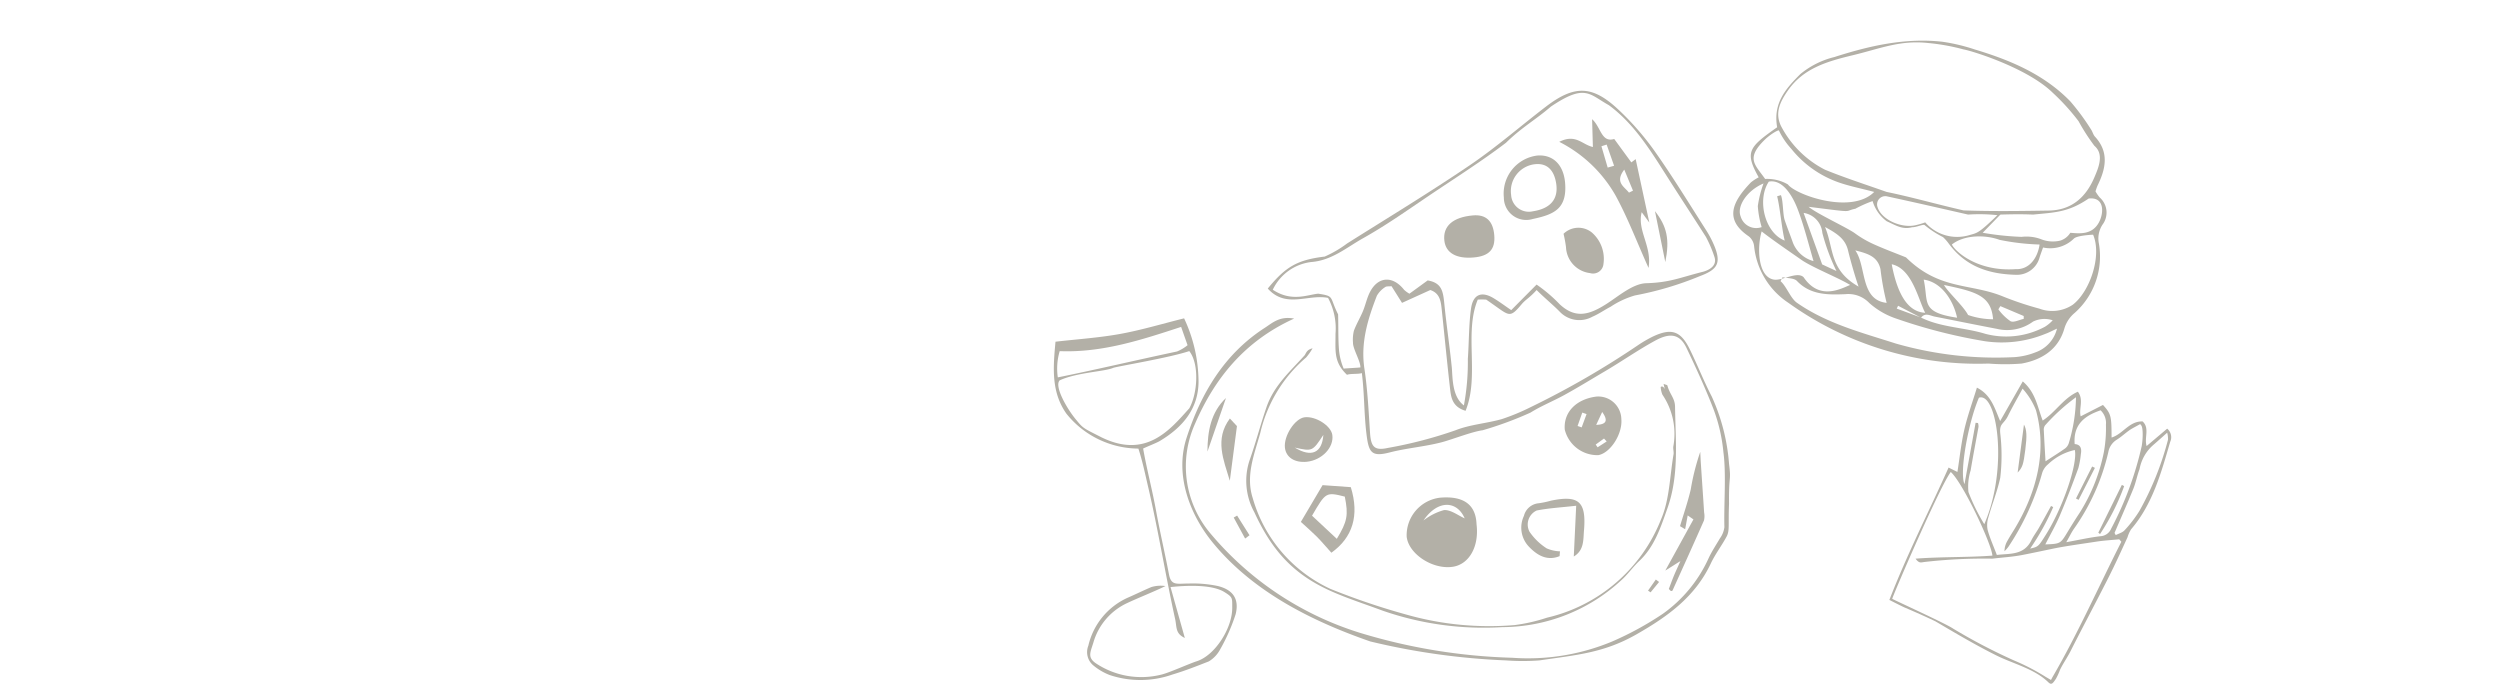 <svg xmlns="http://www.w3.org/2000/svg" xmlns:xlink="http://www.w3.org/1999/xlink" width="287" height="80" viewBox="0 0 287 80"><defs><clipPath id="a"><rect width="287" height="80" transform="translate(41 47)" fill="#fdfcf8" stroke="#6c655d" stroke-width="1"/></clipPath></defs><g transform="translate(-41 -47)" clip-path="url(#a)"><g transform="translate(1)"><g transform="translate(170.904 63.616) rotate(-7)" opacity="0.999"><path d="M15.1,21.962C9.13,23.831,5.2,27.675,2.34,32.551a11.908,11.908,0,0,0,.125,12.582,36.494,36.494,0,0,0,15.69,13.534A66.228,66.228,0,0,0,35.2,63.659a25.1,25.1,0,0,0,11.617-.454,36.378,36.378,0,0,0,6.171-2.451,15.816,15.816,0,0,0,5.973-5.671c.456-.739,1.054-1.433,1.585-2.131a2.734,2.734,0,0,0,.662-1.214c.243-2.612.961-5.944.935-8.558a19.142,19.142,0,0,0-.523-5.018c-.6-2.4-1.441-5.043-2.231-7.389-.6-1.769-1.775-1.909-3.44-1.256-2.071.815-4.164,1.927-6.208,2.812-1.68.728-3.252,1.454-4.953,2.132-1.328.53-2.784.915-4.075,1.521a41.02,41.02,0,0,1-5.7,1.342c-1.177,0-3.655.636-4.836.794-2.028.27-4.063.168-6.09.435-2.177.286-2.37-.343-2.361-2.537.01-2.31.327-4.433.327-6.9-.39.1-1.305-.118-1.719-.01-1.37-1.66-.956-2.917-.735-4.829a7.411,7.411,0,0,0-.347-4.2c-2.227-.733-4.942.658-6.737-1.906,2.37-2.262,3.76-2.846,6.937-2.849a13.115,13.115,0,0,0,2.735-1.18c5.048-2.377,10.141-4.665,15.1-7.211,3.257-1.671,6.307-3.742,9.471-5.6,3.526-2.067,5.563-1.8,8.166,1.3A31.613,31.613,0,0,1,58.534,7.95c1.7,3.16,3.182,6.436,4.733,9.674a11.537,11.537,0,0,1,.751,2.014c.525,2-.014,2.666-2.084,3.159a37.45,37.45,0,0,1-7.68,1.295,10.06,10.06,0,0,0-2.927.948c-.748.274-1.458.665-2.22.883a3.1,3.1,0,0,1-3.652-1.035c-.627-.826-1.574-1.819-2.327-2.787-.924.8-1.4.934-1.905,1.407-1.422,1.329-1.535,1.195-2.915-.066-.408-.375-.644-.591-1.06-.955a7.5,7.5,0,0,0-.959-.118c-2.05,3.616-.848,8.735-2.946,12.5-1.539-.674-1.465-1.841-1.456-2.925.027-2.956.107-5.911.155-8.868.016-.964.052-1.954-1.029-2.463l-3.4,1.067-.963-2.047c-.3,0-.574-.084-.739.017a2.853,2.853,0,0,0-1.068.87c-1.359,2.537-2.519,5.113-2.437,8.127.067,2.47-.12,4.949-.259,7.421-.089,1.594.262,2.091,1.82,1.943a49.623,49.623,0,0,0,7.96-1.066c1.748-.456,3.636-.344,5.439-.627a24.655,24.655,0,0,0,3.426-.951,98.76,98.76,0,0,0,13.17-5.591,14.54,14.54,0,0,1,1.761-.749c2.243-.737,3.256-.257,4.028,1.968.654,1.887,1.152,3.829,1.846,5.7a22.708,22.708,0,0,1,1.025,7.9c.005,2.129-.18,1.132-.559,4.551-.4,2.409-.28,3.052-.735,3.7-.689.977-1.545,1.843-2.18,2.851-2.241,3.56-5.615,5.417-9.4,7.009-4.036,1.7-7.141,1.525-11.476,1.636a26.138,26.138,0,0,1-3.812-.468,80,80,0,0,1-15.208-4.061c-6.465-3.179-12.63-7.317-16.491-13.354C.41,42.788-.69,38.059,1.167,34.06c2.248-4.842,5.449-9.031,10.454-11.454C12.571,22.146,13.493,21.446,15.1,21.962Zm28.1-.483a17.07,17.07,0,0,1,2.355,2.561c1.588,1.9,3.223,1.623,5.281.648,1.488-.705,3.328-1.974,4.874-1.831,2.684.246,3.756-.138,6.534-.5,0,0,1.85-.138,1.619-1.49a14.093,14.093,0,0,0-.7-2.45c-1.2-2.522-2.418-4.968-3.616-7.492-1.521-3.2-3-6.417-5.6-8.875C51.836.51,51.55-.753,47.319,1.4c-1.9,1.275-3.593,1.941-5.618,3.489-3,1.76-6.556,3.441-9.682,5.039-2.7,1.378-5.156,2.7-7.955,3.849-2.032.834-3.871,2.089-6.238,1.979a5.629,5.629,0,0,0-4.757,2.62c1.961,1.667,3.793,1.065,5.111,1.082,1.888.529,1.215.5,1.988,2.635-.121,1.349-.35,2.816-.4,4.166a7.262,7.262,0,0,0,.276,2.1c.223-.011,1.7.105,1.925.093.1-.735-.609-2.207-.5-2.939a4.351,4.351,0,0,1,.265-1.32c.377-.738.9-1.4,1.311-2.12.394-.693.642-1.479,1.1-2.125,1.144-1.631,2.818-1.487,3.882.268a3.21,3.21,0,0,0,.557.523l2.266-1.259c1.593.489,1.6,1.46,1.569,2.922-.055,2.388.014,4.94-.04,7.328-.025,1.1-.412,3.3.849,4.5a27.224,27.224,0,0,0,1.1-5.248c.344-1.72.61-4.041,1.079-5.729.429-1.548,1.434-1.814,2.693-.834.622.485,1.193,1.035,1.855,1.616C41,23.209,41.99,22.433,43.2,21.479Z" transform="translate(0 0)" fill="#b3b0a7" fill-rule="evenodd"/><path d="M9.923,0a6.408,6.408,0,0,1-.865.957A16.233,16.233,0,0,0,2.78,8.915c-.97,2.345-2.289,4.636-1.768,7.33A16.456,16.456,0,0,0,8.6,27.667,80.491,80.491,0,0,0,17,31.7a34.737,34.737,0,0,0,12.086,2.664,19.939,19.939,0,0,0,3.786-.392,18.572,18.572,0,0,0,14.365-9.607c1.252-2.131,1.6-4.8,2.332-7.226.09-.3,0-.655.1-.951a8.012,8.012,0,0,0-.533-6.015,2.787,2.787,0,0,1-.087-.9c.5-.245.5,1.052.371-.312.279.157.4.167.416.254.134,1.022.68,1.514.572,2.515-.429,3.963-.478,7.837-2.287,11.459-1.016,2.033-1.984,4.171-3.927,5.6-.892.656-1.538,1.427-2.453,2.038a20.206,20.206,0,0,1-14.082,3.6,35.263,35.263,0,0,1-13.476-3.58c-1.9-.989-4.023-1.962-5.833-3.09C4.355,25.271,2.387,22.219.993,17.86a7.49,7.49,0,0,1,.166-5.941C2.121,9.993,2.906,8,3.849,6.063,5,3.711,6.965,2.383,8.9.705,9.107.521,9.183.08,9.923,0Z" transform="translate(6.86 25.606)" fill="#b3b0a7" fill-rule="evenodd"/><path d="M8.135,3.54C8.139,6.1,6.745,8,4.829,8.052,2.506,8.11-.012,5.988,0,3.984A4.345,4.345,0,0,1,4.342,0C7.076.1,8.328,1.3,8.135,3.54ZM2.14,2.367a6.683,6.683,0,0,1,2.5-.9c.792.06,1.532.821,2.228,1.236C6.23.539,4.041.192,2.14,2.367Z" transform="translate(24.87 44.41)" fill="#b3b0a7" fill-rule="evenodd"/><path d="M4.081,0A2.653,2.653,0,0,1,6.593,2.915C6.534,4.623,4.878,6.624,3.461,6.7A3.86,3.86,0,0,1,0,3.327C.074,1.337,1.718,0,4.081,0ZM3.645,3.224c1.169.094,1.453-.307.865-1.389ZM2.7,1.858l-.467-.232q-.36.73-.722,1.46l.444.22Zm1.91,3.4-.263-.371c-.344.19-.688.379-1.032.57.059.113.119.226.178.34Z" transform="translate(44.383 35.077)" fill="#b3b0a7" fill-rule="evenodd"/><path d="M.145,15.181c.237-.447.485-.936.752-1.414.228-.407.478-.8.964-1.606L0,13.037C1.449,11.03,2.686,9.317,3.924,7.6l-.6-.535q-.241.768-.482,1.539L2.3,8.182c.585-1.344,1.236-2.663,1.737-4.037A26.439,26.439,0,0,1,5.646,0c-.034.481-.076.96-.1,1.441-.105,1.845-.2,3.689-.309,5.533a2.089,2.089,0,0,1-.131.9C3.6,10.4,2.073,12.906.544,15.412a.19.19,0,0,1-.181.03C.3,15.406.26,15.325.145,15.181Z" transform="translate(53.864 42.83)" fill="#b3b0a7" fill-rule="evenodd"/><path d="M2.3,5.1C.909,5.068,0,4.319,0,3.212,0,1.844,1.546-.007,2.678,0,3.951.007,5.559,1.334,5.58,2.4,5.608,3.847,4.045,5.132,2.3,5.1ZM1.126,3.317c1.757,1.4,3.042.98,3.432-1.045C3.084,4.005,3.084,4.005,1.126,3.317Z" transform="translate(12.242 33.353)" fill="#b3b0a7" fill-rule="evenodd"/><path d="M3.045,7.824C2.5,7.048,2.081,6.391,1.6,5.776S.6,4.584,0,3.885C.964,2.633,1.855,1.476,2.99,0L6.178.625C6.778,3.973,5.684,6.395,3.045,7.824ZM1.361,3.334c.909,1.086,1.7,2.029,2.5,2.984,1.451-1.845,1.662-2.543,1.5-4.7C3.282.819,3.26.829,1.361,3.334Z" transform="translate(13.02 41.337)" fill="#b3b0a7" fill-rule="evenodd"/><path d="M3.99,6.487C2.528,6.882,1.481,6.12.642,5a3.16,3.16,0,0,1-.154-3.6A1.917,1.917,0,0,1,2.365.169,10.819,10.819,0,0,0,3.781.045c3.25-.268,4.031.6,3.345,3.864C6.908,4.949,6.878,6.164,5.6,6.727L6.584.976C4.788.959,3.392.862,2.011.967A1.775,1.775,0,0,0,.9,3.278,6.9,6.9,0,0,0,2.626,5.421,4.131,4.131,0,0,0,4.1,5.944Q4.043,6.216,3.99,6.487Z" transform="translate(38.034 46.257)" fill="#b3b0a7" fill-rule="evenodd"/><path d="M1.366,0l.7.963C1.524,3.06,1.006,5.077.488,7.094.072,4.628-.688,2.148,1.366,0Z" transform="translate(5.013 32.448)" fill="#b3b0a7" fill-rule="evenodd"/><path d="M2.862,0,0,5.85C.29,3.552.927,1.43,2.862,0Z" transform="translate(3.361 30.054)" fill="#b3b0a7" fill-rule="evenodd"/><path d="M1.006,2.728Q.5,1.453,0,.175L.416,0Q.984,1.206,1.553,2.415Z" transform="translate(5.43 43.611)" fill="#b3b0a7" fill-rule="evenodd"/><path d="M0,2.121C2,1.4,2.565,2.76,3.761,3.18c.094-1,.183-1.949.3-3.18.9,1.01.71,2.835,2.243,2.562L7.926,5.471l.54-.311c.213,2.37.425,4.715.668,7.419l-.725-1.293c-.8,2.061.721,4,0,6.451C7.4,14.458,6.715,11.653,5.656,9A15.48,15.48,0,0,0,0,2.121ZM7.233,8.883l.486-.169c-.214-.77-.428-1.54-.7-2.517C5.727,7.515,6.795,8.137,7.233,8.883ZM5.158,5.731l.756-.117q-.276-1.26-.551-2.521l-.618.12Q4.952,4.472,5.158,5.731Z" transform="translate(47.78 3.411)" fill="#b3b0a7" fill-rule="evenodd"/><path d="M3.075,4.806C1.113,4.731,0,3.9,0,2.51,0,.813,1.281-.078,3.615.005,5.109.058,5.828.914,5.763,2.563,5.7,4.191,4.878,4.876,3.075,4.806Z" transform="translate(33.306 12.702)" fill="#b3b0a7" fill-rule="evenodd"/><path d="M0,.506a2.451,2.451,0,0,1,3.243.25,4.01,4.01,0,0,1,.882,3.752,1.2,1.2,0,0,1-1.653.85,3.135,3.135,0,0,1-2.379-3.3A15.343,15.343,0,0,0,0,.506Z" transform="translate(46.983 15.562)" fill="#b3b0a7" fill-rule="evenodd"/><path d="M7.187,3.425c-.1,3.057-1.687,3.524-4.193,3.74A2.567,2.567,0,0,1,0,4.323,4.4,4.4,0,0,1,4.411,0C6.186.09,7.235,1.381,7.187,3.425Zm-1.028.037c-.046-1.628-.8-2.5-2.177-2.508A3.11,3.11,0,0,0,.864,4.13,2.039,2.039,0,0,0,3.13,6.289C5.161,6.227,6.21,5.249,6.159,3.462Z" transform="translate(40.689 6.786)" fill="#b3b0a7" fill-rule="evenodd"/><path d="M.466,5.949Q.232,2.975,0,0C1.16,1.909,1.3,3.444.466,5.949Z" transform="translate(57.716 14.767)" fill="#b3b0a7" fill-rule="evenodd"/><path d="M1.376.327.264,1.389,0,1.157Q.522.58,1.042,0Z" transform="translate(51.618 56.754)" fill="#b3b0a7" fill-rule="evenodd"/></g><g transform="translate(265.433 87.96) rotate(17)"><path d="M0,29.187C.421,23.5,1.365,18.225,2.058,12.668l1.118.185c-.232-1.644-.551-3.264-.665-4.9s-.025-3.282-.025-5.01C4.3,3.26,5.121,4.606,6.159,5.831L7.311.72c1.776.773,2.482,2.321,3.5,3.63C11.945,3,12.336,1.187,13.706,0c.946.693.648,1.8,1.134,2.611l2.066-2c1.19.713,1.308.912,2.038,3.291,1.134-.762,1.378-2.412,2.868-2.811,1.027.5.7,1.714,1.263,2.57l1.675-2.6a1.273,1.273,0,0,1,.775,1.346c.043,3.7.173,7.414-1.361,10.923a3.835,3.835,0,0,0-.122.983c-.172,1.258-.33,2.518-.527,3.773-.2,1.3-.44,2.593-.675,3.886-.409,2.255-.843,4.507-1.233,6.765-.143.827-.4,1.569-.528,2.4a7.064,7.064,0,0,1-.145,1.115c-.179.575-.252.882-.719.64-1.956-1.014-4.5-.851-6.59-1.2-2.637-.441-5.244-1.075-7.847-1.7-.86-.127-1.825-.265-3.743-.474C1.829,29.512.2,29.225,0,29.187ZM23.515,15.016l-.313-.2c-.811.338-1.64.641-2.43,1.023-1.3.629-3.241,1.523-4.506,2.217s-1.876,1.039-3.159,1.724c-1.046.559-2.131.95-3.179,1.419a59.517,59.517,0,0,0-7.4,2.667c-.322.151-.487.326-1.038-.087,2.668-1.053,5.8-1.918,8.334-2.916-.54-1.34-5.69-7-7.376-7.783C1.73,14.992.239,28.517.276,28.972c.543.11,6.8.931,7.691,1.225a64.952,64.952,0,0,0,7.748,1.45,24.831,24.831,0,0,1,4.016.738l.7.165.058-.315C21.835,26.5,22.521,20.731,23.515,15.016Zm-9.781,3.811c.831-.481.831-.481,1.262-2.068.95-3.507,1.123-8.854.331-10.255a6.4,6.4,0,0,0-2.454,2.461,2.093,2.093,0,0,0-.359,1.159,29.376,29.376,0,0,1-1.216,9.19,4.072,4.072,0,0,1-.293.662,2.3,2.3,0,0,1-.038-1.192c.112-.54.263-1.073.4-1.608,1.175-4.7,1.01-9.537-1.635-13.727a8.04,8.04,0,0,0-2.2-1.927c-.252,1.251-.506,2.355-.687,3.471-.179,1.1-.717,1.091-.264,2.181a21.842,21.842,0,0,1,1.491,4.877c.136,1.56-.009,3.143.026,4.716A2.892,2.892,0,0,0,8.436,18.2c.516.818,1.165,1.553,1.853,2.443,1.327-.608,2.984-.821,3.3-2.778.087-.543.286-1.066.407-1.6.211-.937.4-1.879.6-2.819l.276.052A27.89,27.89,0,0,1,13.734,18.827Zm3.75-1.915c1.357-.7,2.423-1.312,3.541-1.8a1.419,1.419,0,0,0,.937-1.217,38.109,38.109,0,0,0,.578-10.064c-.111-.887-.5-2.262-.827-2.293.11.149.027.035-.067-.09-.316.343-.782.781-1,1.068-.363.471-.664.993-1.052,1.441a2.11,2.11,0,0,0-.519,1.641,24.913,24.913,0,0,1-1.188,9.554C17.73,15.621,17.66,16.122,17.484,16.912Zm-2.228.946c1.622-.561,1.642-.591,2.006-2.026.219-.865.446-1.729.7-2.583a20.573,20.573,0,0,0,.628-7.465,15.34,15.34,0,0,0-.695-3.1A2.013,2.013,0,0,0,16.824,1.28c-1.576,1.139-2.541,2.482-1.713,4.577.649-.153.939.231,1.013.878a9.889,9.889,0,0,1,.2,1.636c-.108,1.95-.237,3.9-.442,5.842C15.754,15.423,15.474,16.616,15.256,17.858ZM3.045,3.98c-.345,3.124.364,8.927,1.317,9.97-.293-2.481-.567-4.793-.84-7.105l.27-.057a1.432,1.432,0,0,1,.184.4c.2,1.685.378,3.373.6,5.055a6.12,6.12,0,0,0,.486,2.449,21.8,21.8,0,0,0,2.815,2.993C8.683,10.737,4.833,2.7,3.045,3.98ZM22.47,14.273l.206.2c.277-.274.658-.5.809-.831a14.175,14.175,0,0,0,.979-2.621,34.3,34.3,0,0,0,.747-8.789,2.731,2.731,0,0,0-.325-.731s-.828,1.371-1.1,1.794a4.825,4.825,0,0,0-.71,3.13c-.052.823.047,1.608-.026,2.408l-.01.1C22.881,10.655,22.665,12.463,22.47,14.273ZM13.684.672a22.285,22.285,0,0,0-2.456,4.143.871.871,0,0,0,.047.6c.374,1.056.769,2.105,1.215,3.314C13.1,8,13.674,7.348,14.207,6.659a1.226,1.226,0,0,0,.229-.714A18.87,18.87,0,0,0,13.684.672Z" transform="translate(0 0)" fill="#b3b0a7" fill-rule="evenodd"/><path d="M.919,5.484C.613,3.653.311,1.855,0,0,.486.478.722,1.146.991,2.708,1.286,4.422,1.28,4.743.919,5.484Z" transform="translate(8.889 5.417)" fill="#b3b0a7" fill-rule="evenodd"/><path d="M0,6.036Q.491,3.017.981,0l.294.054a25.719,25.719,0,0,1-1.04,6.07Z" transform="translate(20.681 8.759)" fill="#b3b0a7" fill-rule="evenodd"/><path d="M1.05.058Q.692,2.087.333,4.115L0,4.056Q.349,2.027.7,0Z" transform="translate(17.083 7.733)" fill="#b3b0a7" fill-rule="evenodd"/></g><path d="M10.754,30.1l.6,6.039c-1-.7-.678-1.369-.718-2.331-.216-5.179-.13-10.4-.417-15.576-.08-1.432-.119-2.928-.333-4.424A10.678,10.678,0,0,1,2.451,8.431c-1.32-2.806-.565-5.548.2-8.359,2.523.152,5,.425,7.469.413S15.086.177,17.653,0a17.3,17.3,0,0,1,.365,7.46c-.567,3.083-2.752,4.851-5.568,5.919-.407.154-1.546.377-2.027.518,0,2.52.212,4.855.221,7.355.008,2.289.16,5.058.186,7.347.016,1.4.681,1.218,2.1,1.471a13.932,13.932,0,0,1,3.193.857c1.644.729,2.175,1.9,1.45,3.538a21.482,21.482,0,0,1-2.45,3.664A3.547,3.547,0,0,1,13.6,39.264c-1.506.305-2.851.581-4.377.759a11.1,11.1,0,0,1-7.109-1.2A6.672,6.672,0,0,1,.477,37.428a1.984,1.984,0,0,1-.183-2.343,8.02,8.02,0,0,1,5.392-4.633c.973-.229,1.933-.516,2.908-.737a3.794,3.794,0,0,1,1.609.169c-1.276.374-3.387.807-4.669,1.159A7.171,7.171,0,0,0,.91,34.866C.388,35.872-.051,36.38.776,37.209a9.4,9.4,0,0,0,7.215,2.6c.889-.05,3.352-.68,4.236-.8,2.173-.283,4.692-3.013,5.091-5.354.187-1.1.278-1.146-.567-1.908C15.477,30.6,12.545,30.225,10.754,30.1ZM5.944,11.8c4.613,3.36,7.886.511,10.5-1.528,1.232-1.508,2.037-4.79,1.14-6.468-2.426.361-8.208.286-8.912.373-1,.263-4.18-.21-6.313.343-.776.527.265,3.442,1.115,4.872C4.057,10.442,4.134,10.437,5.944,11.8ZM17.147.907c-4.8.685-9.45,1.348-14.21.316A7.037,7.037,0,0,0,2.2,4.15c4.393-.107,9.6-.4,13.986-.546a4.779,4.779,0,0,0,1.322-.5C17.383,2.353,17.271,1.672,17.147.907Z" transform="matrix(0.985, -0.174, 0.174, 0.985, 158.547, 86.618)" fill="#b3b0a7" fill-rule="evenodd"/><path d="M1.816,20.634c-2.32-2.393-2.006-3.032.559-6.1-1.172-2.525-.23-4.484,1-6.6A9.746,9.746,0,0,1,6.623,5.053C10.175,2.762,13.9.79,18.151.141A21.228,21.228,0,0,1,21.959.033c4.249.126,8.42.691,12.151,2.916a26.3,26.3,0,0,1,3.118,2.488c.244.2.4.523.661.689,2.071,1.315,2.154,3.256,1.738,5.368a6.468,6.468,0,0,0-.05.687,4.707,4.707,0,0,0,.654.553,2.306,2.306,0,0,1,1.1,2.955,2.911,2.911,0,0,0,.173,2.175,8.663,8.663,0,0,1-.617,8.4,3.675,3.675,0,0,0-.685,2.075c-.054,2.48-1.564,4.113-3.7,5.128a23.664,23.664,0,0,1-3.662.981,37.227,37.227,0,0,1-23.994-.781,8.86,8.86,0,0,1-5.5-5.289,1.666,1.666,0,0,0-.876-.907c-3.136-1.09-2.951-3.178-1.366-6.045A5.152,5.152,0,0,1,1.816,20.634ZM23.979,31.356c2.544.508,5.073-.2,7.606-.109A9.4,9.4,0,0,0,38,28.685a4.278,4.278,0,0,0,.665-.942,3,3,0,0,0-2.142.729,5.031,5.031,0,0,1-3.8,1.88c-2.413.18-4.828.324-7.242.489-.541.037-1.191-.2-1.492.528l-2.9-.639-.065.353ZM16.438,18.449c2.869-.173,5.957-.122,9.074-.238,3.207-.736,6.332-1.624,9.463-2.518,2.512-.717,3.716-2.579,4.062-5.039.16-1.138.433-2.845-.936-3.493a23.239,23.239,0,0,1-2.485-2.255A24.983,24.983,0,0,0,31.91,2.519C28.382.528,21.747.27,20.73.363a23.8,23.8,0,0,0-4.047.331c-3.245.48-5.189,2.041-8.065,3.606-2.664,1.449-5.09,2.912-6.146,5.846-.542,1.505-.787,2.862.281,4.121a11.653,11.653,0,0,0,6.191,3.552C11.342,18.121,13.758,18.243,16.438,18.449Zm18.993,1.51c-.035.457-.075.829-.09,1.2A2.7,2.7,0,0,1,33.209,23.8c-2.97.707-5.807.606-8.433-1.534a4.874,4.874,0,0,0-.75-.486,11.147,11.147,0,0,1-2.413-.793c-.244-.012-.827.5-1.3.619-1,.578-1.844.278-3,.09a4.483,4.483,0,0,1-2.161-1.815,13.69,13.69,0,0,0-1.686,1.363c-1.332.661.355.407-5.241,1.173,1.082.516,4.942,1.173,5.941,1.567a11.854,11.854,0,0,0,2.389.646c1.317.217,2.648.338,3.975.5,4.61,2.627,7.824.982,11.74,1.429a36.838,36.838,0,0,0,4.565.289,4.223,4.223,0,0,0,3.592-1.427c1.5-1.953,1.808-6.281.171-8.369-.544.177-1.8.62-2.022,1.017A3.87,3.87,0,0,1,35.431,19.959Zm3.957,8.582c-.491.4-.8.7-1.154.94a13.219,13.219,0,0,1-6.474,2.6,61.368,61.368,0,0,1-10.668.113,8.843,8.843,0,0,1-3.27-.91,3.328,3.328,0,0,0-2.928-.27c-1.825.566-3.811,1.157-5.751-.026-.413-.253-1.13-.008-1.707.008q-.056.253-.112.5c.826.4,1.609,1.6,2.469,1.911,3.93,1.414,7.994,1.377,12.181,1.579a41.72,41.72,0,0,0,13.559-2.025A8.042,8.042,0,0,0,37.719,31.8,3.856,3.856,0,0,0,39.388,28.541ZM15.057,18.819c-1.685,0-3.093.112-4.478-.023a12.111,12.111,0,0,1-6.007-2.3c.127.092-.363-.241-.49-.335a8.415,8.415,0,0,1-1.413-1.32c-.062-.074-.666.473-1.2,1.28-1.719,2.809-.476,3.173,1.11,4.5a4.784,4.784,0,0,1,2.683-.07C6.466,21.49,13.235,22.015,15.057,18.819Zm23.972-5.641c-1.862,2.159-3.353,2.543-5.682,3.429-1.346.3-2.34.59-3.627.972L28.3,20.12a32.981,32.981,0,0,0,4.433-.7,4.784,4.784,0,0,1,2.19-.325,3.656,3.656,0,0,0,2.192-.4,2.071,2.071,0,0,0,.9-1.176c1.077-.194,2.48-.409,2.863-2C41.164,14.326,40.75,12.491,39.029,13.177Zm-9.62,4.555a19.446,19.446,0,0,0-3.269.805c-3.8.145-5.773.213-9.572.393a.941.941,0,0,0-.707,1.442c.808,1.343,3.407,1.7,4.862.855a8.253,8.253,0,0,0,.893-.552,4.86,4.86,0,0,0,5.263.109C27.675,20.3,27.825,20.392,29.409,17.733Zm-4.177,4.606c.56.667,3.634,2.274,7.808.833,1.519-.335,2.1-1.873,1.918-3.439a26.628,26.628,0,0,1-4.578.672C28.691,20.252,26.33,20.859,25.232,22.339ZM3.067,20.808c-.8,2.386,1.083,5.805,3.516,6.066-.691-1.245-1.477-3.465-2.157-4.69l.385-.237c.44.587.762,2.055,1.166,2.665.6.9.981,1.374,1.588,2.267a3.522,3.522,0,0,0,2.822,1.414c-1.03-1.695-2.239-3.86-3.393-5.41C6.288,21.935,4.631,20.058,3.067,20.808Zm.686,5.731c-.058,1.859.9,5.159,2.785,4.982.968-.09,2.33-1.647,3.227-1.149,2.463,2.142,4.476.169,5.388-.524-1.493-.448-4.749-.823-6.167-1.342S5.119,27.136,3.753,26.54Zm-.127-.475a10.9,10.9,0,0,1-1.052-2.217,12.854,12.854,0,0,1-.04-2.68C.89,22.46.246,24.5.964,25.482A1.86,1.86,0,0,0,3.626,26.064Zm9.595,2.642a23.253,23.253,0,0,1-2.692-3.795,2.541,2.541,0,0,0-2.676-1.669L11.441,28.4C11.965,28.494,12.562,28.6,13.221,28.706Zm6.513,2.042a30.244,30.244,0,0,1-1.688-3.56c-.681-1.271-1.747-1.353-3.347-1.326C16.431,27.3,16.69,31.215,19.734,30.749Zm9.389-1.075a8.888,8.888,0,0,0,2.9-.271c-.918-2.558-2.679-2.549-6.462-2.343C26.111,27.672,28.363,28.828,29.123,29.673Zm-12.985.107c-.662-.968-1.679-2.654-2.232-3.68-.642-1.191-1.663-1.551-3.261-1.933C12.289,26.3,12.394,28.8,16.138,29.78Zm3.011-3.464c1.452,3.014,3.127,4.82,5.153,4.389C23.136,29.434,21.551,26.2,19.149,26.316ZM27.986,30.3c-.93-1.815-2.8-3.494-4.835-3.229C24.38,29.416,23.718,30.788,27.986,30.3Zm4.454-2.572-.127.415a5.8,5.8,0,0,0,1.705.958c.412.074.924-.416,1.391-.654-.029-.106-.058-.213-.088-.317Z" transform="matrix(0.966, 0.259, -0.259, 0.966, 245.487, 46.955)" fill="#b3b0a7" fill-rule="evenodd"/></g></g></svg>